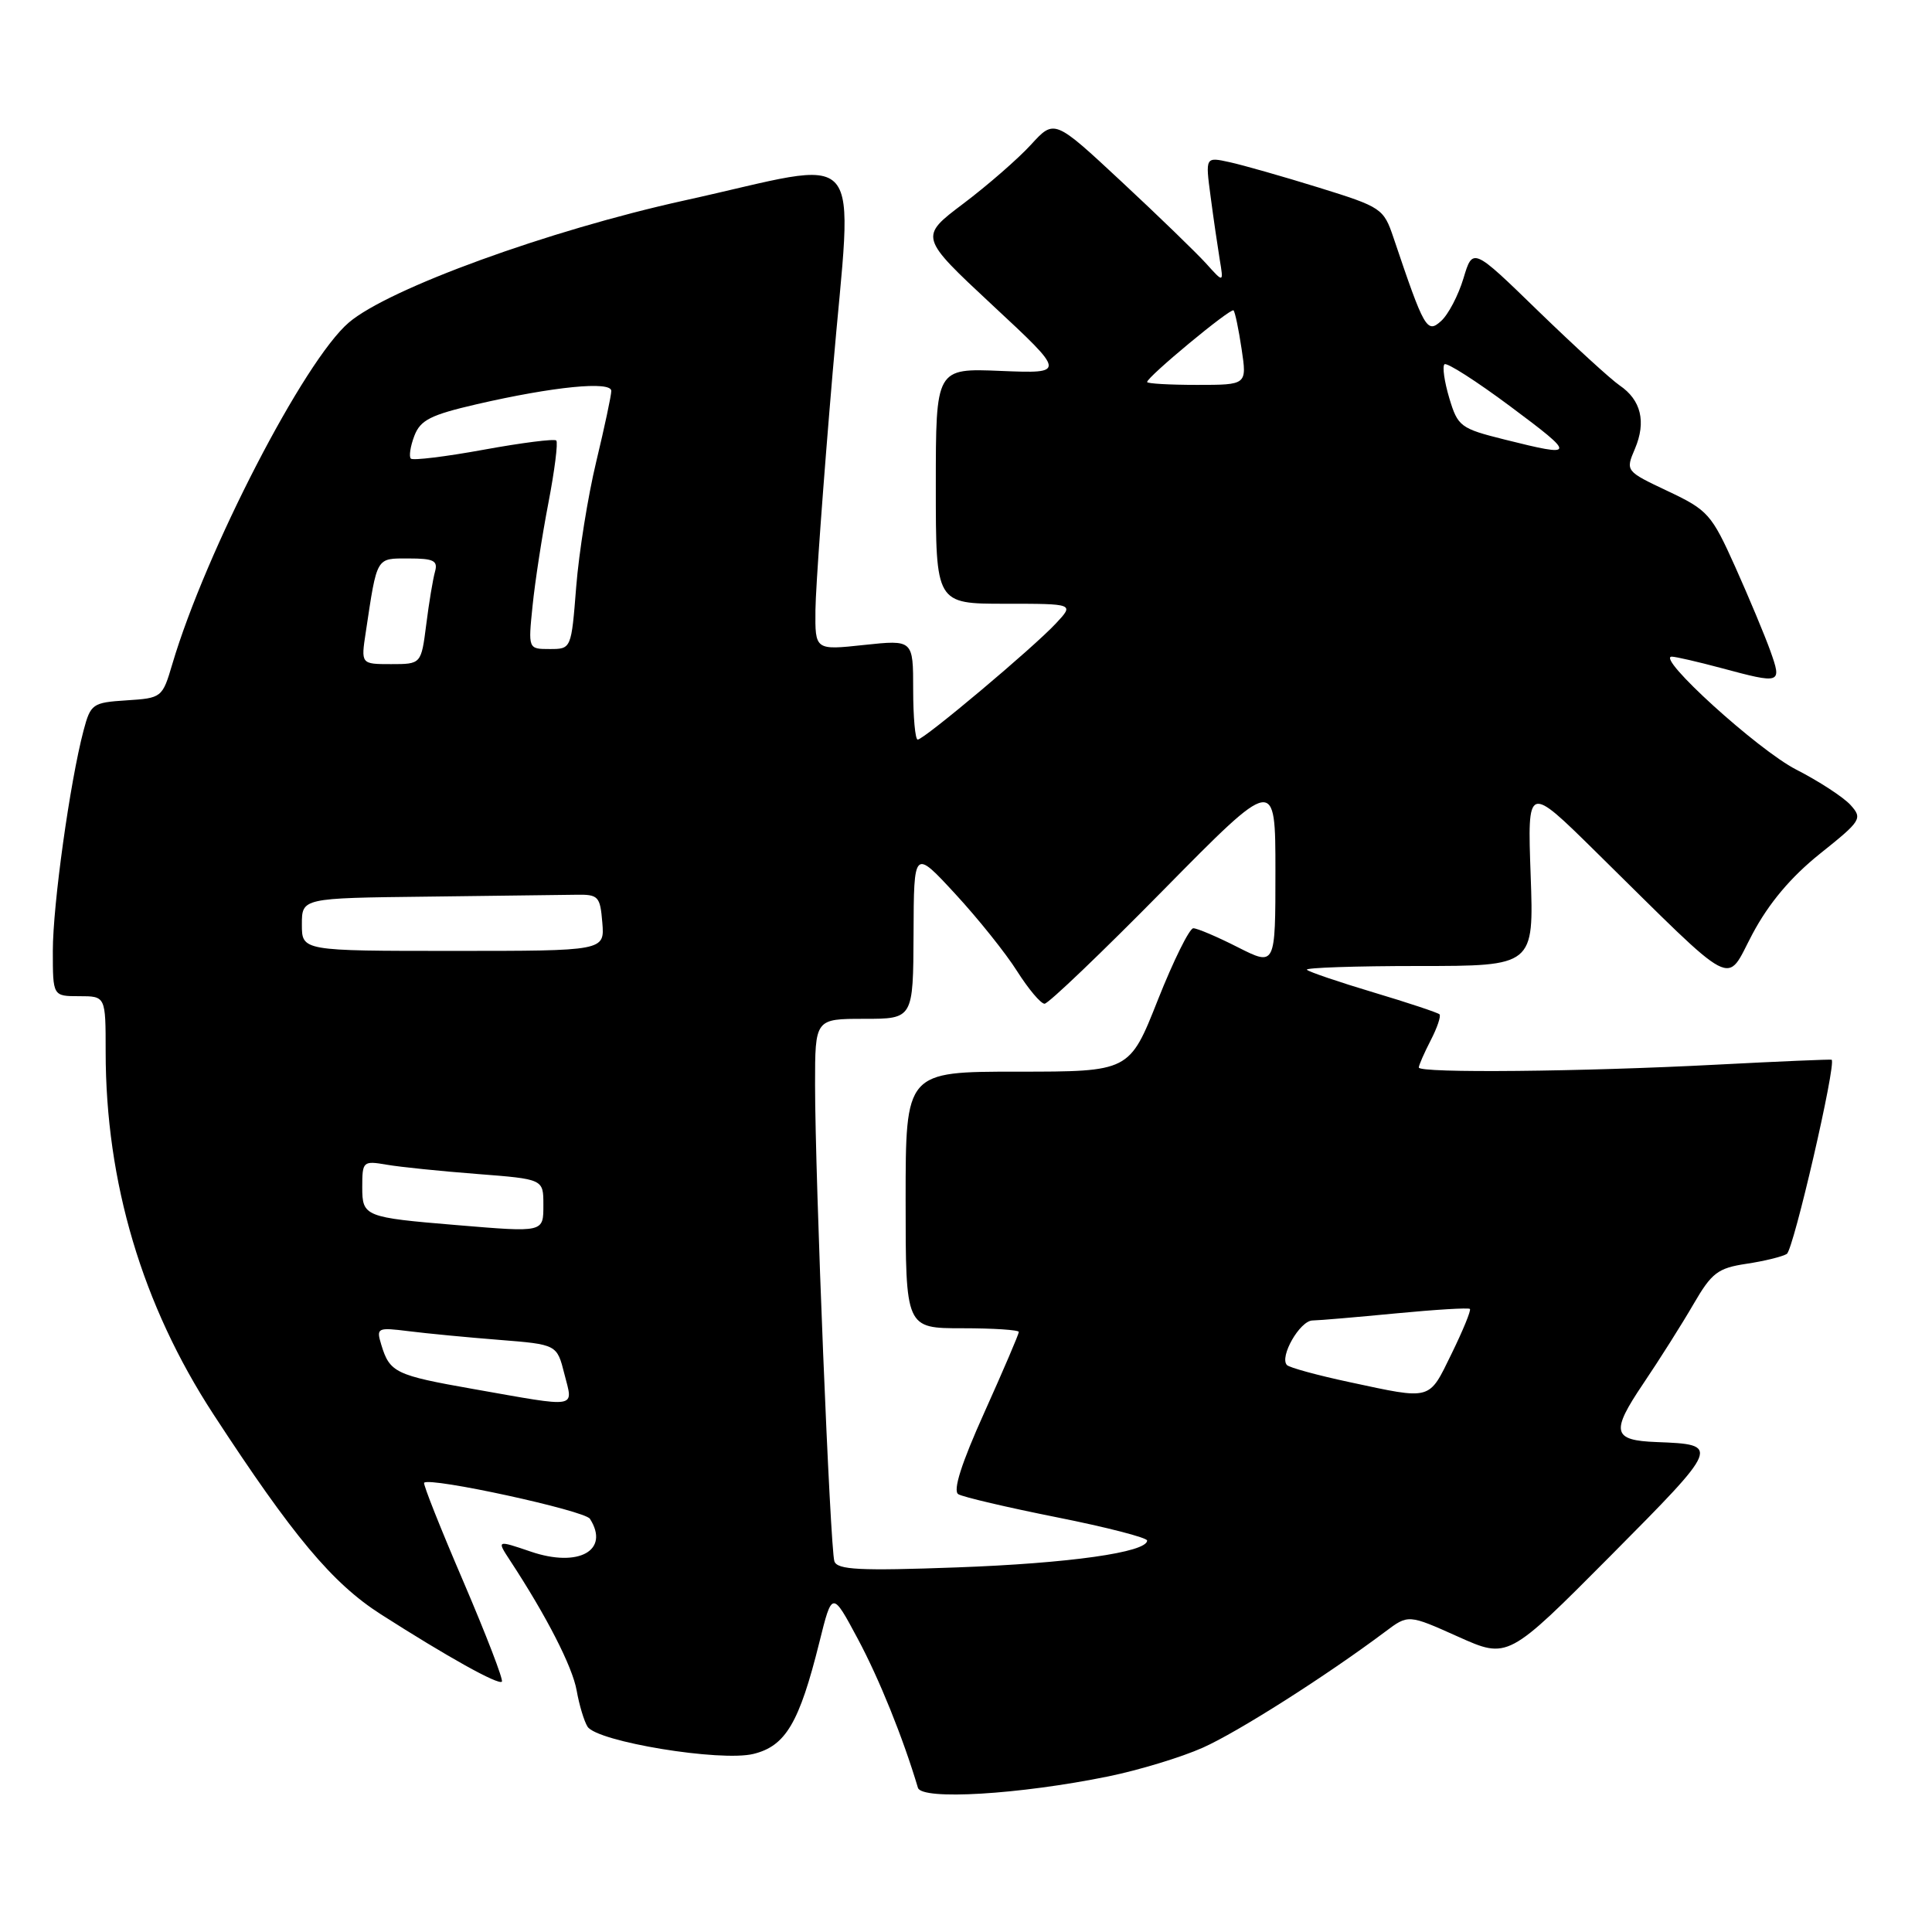<?xml version="1.0" encoding="UTF-8" standalone="no"?>
<!DOCTYPE svg PUBLIC "-//W3C//DTD SVG 1.1//EN" "http://www.w3.org/Graphics/SVG/1.1/DTD/svg11.dtd" >
<svg xmlns="http://www.w3.org/2000/svg" xmlns:xlink="http://www.w3.org/1999/xlink" version="1.1" viewBox="0 0 256 256">
 <g >
 <path fill="currentColor"
d=" M 146.87 235.38 C 150.92 234.55 156.55 232.84 159.37 231.58 C 164.02 229.51 175.71 222.08 183.56 216.20 C 186.61 213.91 186.61 213.91 193.21 216.87 C 199.81 219.83 199.81 219.83 213.39 206.17 C 227.97 191.48 228.00 191.41 219.50 191.08 C 213.67 190.86 213.41 189.76 217.72 183.37 C 219.90 180.14 222.90 175.39 224.40 172.80 C 226.81 168.65 227.62 168.03 231.40 167.46 C 233.75 167.11 236.16 166.52 236.76 166.15 C 237.65 165.60 243.36 140.89 242.70 140.42 C 242.59 140.35 235.75 140.64 227.50 141.07 C 209.62 142.01 188.00 142.22 188.00 141.45 C 188.00 141.15 188.71 139.53 189.57 137.86 C 190.44 136.18 190.96 134.63 190.74 134.40 C 190.51 134.18 186.58 132.87 182.00 131.50 C 177.42 130.13 173.45 128.78 173.17 128.50 C 172.89 128.23 179.55 128.00 187.96 128.00 C 203.25 128.00 203.25 128.00 202.82 115.96 C 202.39 103.93 202.39 103.93 211.44 112.85 C 230.51 131.63 228.56 130.61 232.22 123.74 C 234.39 119.67 237.29 116.22 241.16 113.12 C 246.64 108.74 246.82 108.46 245.20 106.66 C 244.26 105.63 241.03 103.52 238.00 101.97 C 232.95 99.39 219.29 86.98 221.53 87.01 C 222.06 87.02 224.97 87.69 228.00 88.50 C 236.04 90.66 236.13 90.62 234.58 86.25 C 233.84 84.19 231.75 79.18 229.93 75.12 C 226.79 68.13 226.31 67.59 221.00 65.08 C 215.38 62.42 215.38 62.42 216.64 59.46 C 218.15 55.89 217.45 53.00 214.61 51.07 C 213.45 50.28 208.60 45.84 203.82 41.21 C 195.15 32.78 195.15 32.78 193.92 36.87 C 193.24 39.13 191.91 41.68 190.95 42.54 C 189.08 44.23 188.73 43.61 184.65 31.51 C 183.34 27.62 183.07 27.44 174.73 24.85 C 170.02 23.39 164.71 21.88 162.94 21.49 C 159.71 20.78 159.71 20.78 160.41 26.03 C 160.79 28.92 161.34 32.68 161.62 34.39 C 162.14 37.50 162.14 37.50 159.82 34.92 C 158.54 33.51 153.50 28.62 148.61 24.07 C 139.71 15.78 139.71 15.78 136.61 19.17 C 134.90 21.04 130.87 24.55 127.65 26.98 C 121.80 31.39 121.80 31.39 131.52 40.45 C 141.25 49.50 141.25 49.50 132.62 49.15 C 124.00 48.79 124.00 48.79 124.00 64.40 C 124.00 80.00 124.00 80.00 133.17 80.00 C 142.35 80.00 142.35 80.00 139.92 82.60 C 136.94 85.81 122.43 98.00 121.60 98.00 C 121.27 98.00 121.00 95.02 121.00 91.38 C 121.00 84.77 121.00 84.77 114.50 85.46 C 108.00 86.16 108.00 86.16 108.05 80.83 C 108.08 77.90 109.11 63.69 110.34 49.25 C 112.96 18.41 115.33 21.14 90.70 26.56 C 72.71 30.52 51.49 38.24 46.22 42.74 C 40.31 47.78 27.27 73.02 22.83 88.00 C 21.52 92.44 21.43 92.50 16.77 92.80 C 12.25 93.09 12.01 93.27 11.07 96.80 C 9.27 103.61 7.00 119.92 7.00 125.99 C 7.00 132.00 7.00 132.00 10.50 132.00 C 14.00 132.00 14.00 132.00 14.00 139.37 C 14.00 156.66 18.84 172.93 28.28 187.40 C 38.83 203.57 44.04 209.79 50.46 213.90 C 59.30 219.55 66.03 223.30 66.50 222.83 C 66.73 222.61 64.43 216.65 61.41 209.59 C 58.38 202.54 56.03 196.63 56.20 196.47 C 56.98 195.69 77.48 200.15 78.17 201.25 C 80.84 205.44 76.67 207.76 70.34 205.60 C 65.81 204.06 65.81 204.06 67.59 206.78 C 72.42 214.14 75.85 220.84 76.41 224.00 C 76.75 225.93 77.40 228.08 77.85 228.79 C 79.12 230.79 95.50 233.48 99.85 232.40 C 104.10 231.35 105.91 228.29 108.56 217.65 C 110.26 210.80 110.26 210.80 113.66 217.15 C 116.50 222.45 119.66 230.28 121.63 236.89 C 122.13 238.56 135.08 237.79 146.87 235.38 Z  M 110.56 206.88 C 110.00 205.22 108.00 156.08 108.00 143.73 C 108.00 135.00 108.00 135.00 114.50 135.00 C 121.00 135.00 121.00 135.00 121.05 123.75 C 121.09 112.50 121.09 112.50 126.58 118.45 C 129.60 121.72 133.29 126.33 134.78 128.70 C 136.28 131.06 137.91 133.00 138.41 133.00 C 138.91 133.00 146.00 126.22 154.16 117.93 C 169.00 102.87 169.00 102.87 169.00 115.45 C 169.00 128.03 169.00 128.03 164.03 125.52 C 161.30 124.13 158.64 123.00 158.12 123.00 C 157.61 123.00 155.49 127.28 153.42 132.50 C 149.66 142.00 149.66 142.00 134.83 142.00 C 120.00 142.00 120.00 142.00 120.00 159.00 C 120.00 176.00 120.00 176.00 127.50 176.00 C 131.62 176.00 135.00 176.22 135.00 176.49 C 135.00 176.77 132.95 181.56 130.44 187.14 C 127.37 193.95 126.24 197.53 126.98 197.99 C 127.59 198.36 133.47 199.74 140.04 201.05 C 146.62 202.36 152.00 203.75 152.00 204.13 C 152.00 205.69 141.67 207.15 126.77 207.69 C 113.90 208.16 110.95 208.01 110.56 206.88 Z  M 62.71 184.05 C 52.38 182.23 51.64 181.87 50.52 178.18 C 49.84 175.94 49.99 175.87 54.16 176.39 C 56.55 176.69 61.94 177.21 66.15 177.54 C 73.80 178.15 73.80 178.15 74.79 182.08 C 75.96 186.69 76.83 186.54 62.71 184.05 Z  M 178.82 183.14 C 174.60 182.24 170.87 181.22 170.53 180.88 C 169.49 179.81 172.24 175.00 173.91 174.97 C 174.78 174.96 179.76 174.53 184.97 174.03 C 190.18 173.53 194.59 173.26 194.77 173.44 C 194.95 173.62 193.85 176.29 192.34 179.38 C 189.28 185.63 189.79 185.49 178.82 183.14 Z  M 60.50 162.33 C 48.32 161.32 48.00 161.19 48.00 157.33 C 48.00 153.88 48.09 153.79 51.25 154.33 C 53.04 154.64 58.44 155.19 63.25 155.56 C 72.00 156.24 72.00 156.24 72.00 159.62 C 72.00 163.33 72.14 163.30 60.50 162.33 Z  M 40.00 122.50 C 40.00 119.00 40.00 119.00 56.50 118.81 C 65.58 118.70 74.46 118.59 76.25 118.56 C 79.30 118.50 79.52 118.74 79.81 122.25 C 80.12 126.00 80.12 126.00 60.06 126.00 C 40.00 126.00 40.00 126.00 40.00 122.50 Z  M 48.47 83.75 C 49.99 73.66 49.79 74.00 54.15 74.00 C 57.47 74.00 58.05 74.29 57.64 75.75 C 57.37 76.71 56.84 79.86 56.48 82.75 C 55.81 88.00 55.81 88.00 51.82 88.00 C 47.82 88.00 47.82 88.00 48.47 83.75 Z  M 70.57 80.25 C 70.89 77.09 71.83 70.97 72.66 66.67 C 73.49 62.36 73.96 58.63 73.71 58.37 C 73.46 58.12 69.13 58.67 64.09 59.59 C 59.05 60.51 54.71 61.04 54.44 60.77 C 54.17 60.50 54.37 59.15 54.90 57.76 C 55.70 55.66 57.04 54.98 63.18 53.56 C 73.34 51.22 81.00 50.46 81.00 51.80 C 81.00 52.39 80.10 56.61 79.00 61.19 C 77.90 65.76 76.71 73.21 76.35 77.75 C 75.70 86.00 75.70 86.00 72.84 86.00 C 69.98 86.00 69.98 86.00 70.57 80.25 Z  M 199.36 58.24 C 193.52 56.78 193.17 56.52 192.04 52.76 C 191.39 50.58 191.10 48.57 191.40 48.27 C 191.69 47.98 195.63 50.50 200.15 53.87 C 208.91 60.40 208.87 60.62 199.36 58.24 Z  M 152.00 50.62 C 152.00 49.94 163.09 40.75 163.45 41.13 C 163.65 41.33 164.13 43.64 164.52 46.25 C 165.23 51.00 165.23 51.00 158.61 51.00 C 154.98 51.00 152.00 50.83 152.00 50.62 Z "/>
</g>
</svg>